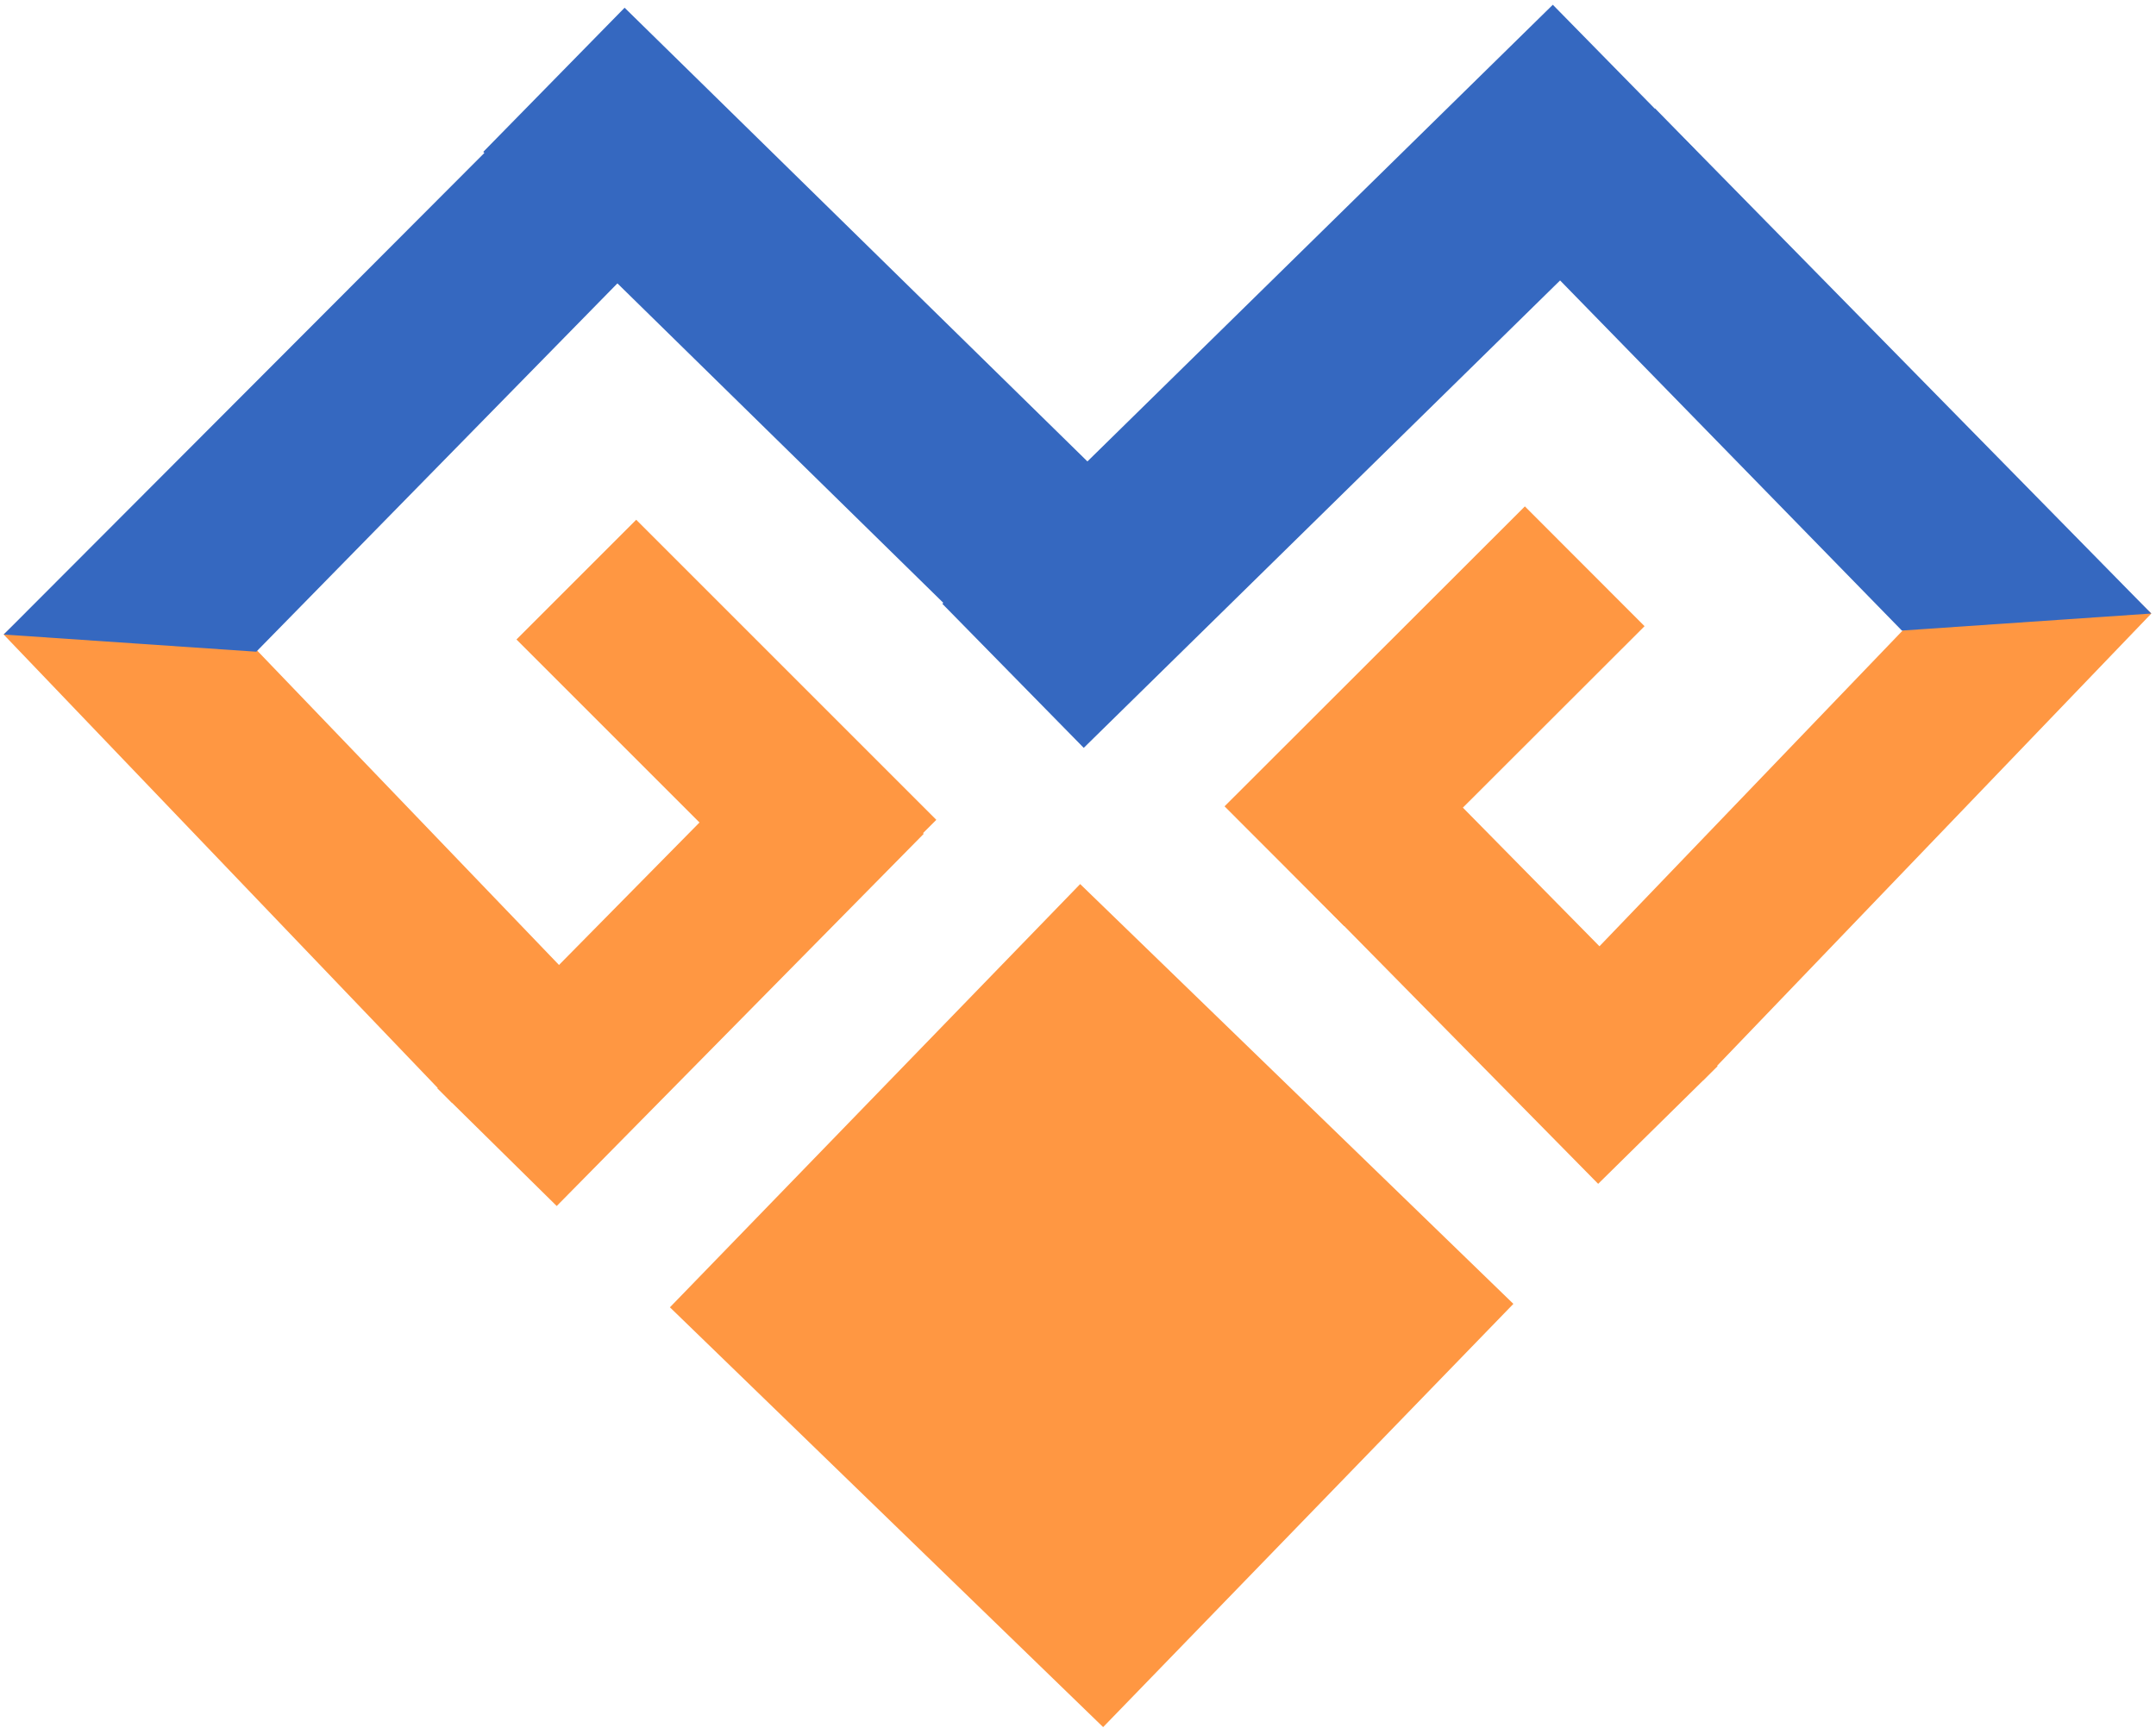 <svg width="227" height="182" viewBox="0 0 227 182" fill="none" xmlns="http://www.w3.org/2000/svg">
<rect x="113.728" y="93.095" width="63.519" height="62.065" transform="rotate(44.103 113.728 93.095)" fill="#FF9742"/>
<rect x="128.93" y="84.909" width="44.693" height="17.831" transform="rotate(-44.968 128.93 84.909)" fill="#FF9742"/>
<rect x="129.64" y="85.444" width="17.651" height="55.045" transform="rotate(-44.565 129.64 85.444)" fill="#FF9742"/>
<rect x="213.776" y="52.384" width="17.651" height="68.163" transform="rotate(43.832 213.776 52.384)" fill="#FF9742"/>
<rect width="44.693" height="17.831" transform="matrix(-0.707 -0.707 -0.707 0.707 98.582 86.33)" fill="#FF9742"/>
<rect width="17.652" height="55.045" transform="matrix(-0.712 -0.702 -0.702 0.712 97.256 87.805)" fill="#FF9742"/>
<path d="M13.505 54.375L0.386 66.818L47.593 116.14L60.712 103.546L13.505 54.375Z" fill="#FF9742"/>
<path d="M160.178 25.351L174.256 11.423L226.501 64.606L200.242 66.4L160.178 25.351Z" fill="#3568C0"/>
<path d="M67.148 27.654L53.283 13.816L0.385 66.818L26.983 68.627L67.148 27.654Z" fill="#3568C0"/>
<rect x="99.216" y="63.581" width="90.059" height="21.256" transform="rotate(-44.462 99.216 63.581)" fill="#3568C0"/>
<rect x="113.696" y="77.577" width="87.968" height="21.256" transform="rotate(-135.566 113.696 77.577)" fill="#3568C0"/>
</svg>
